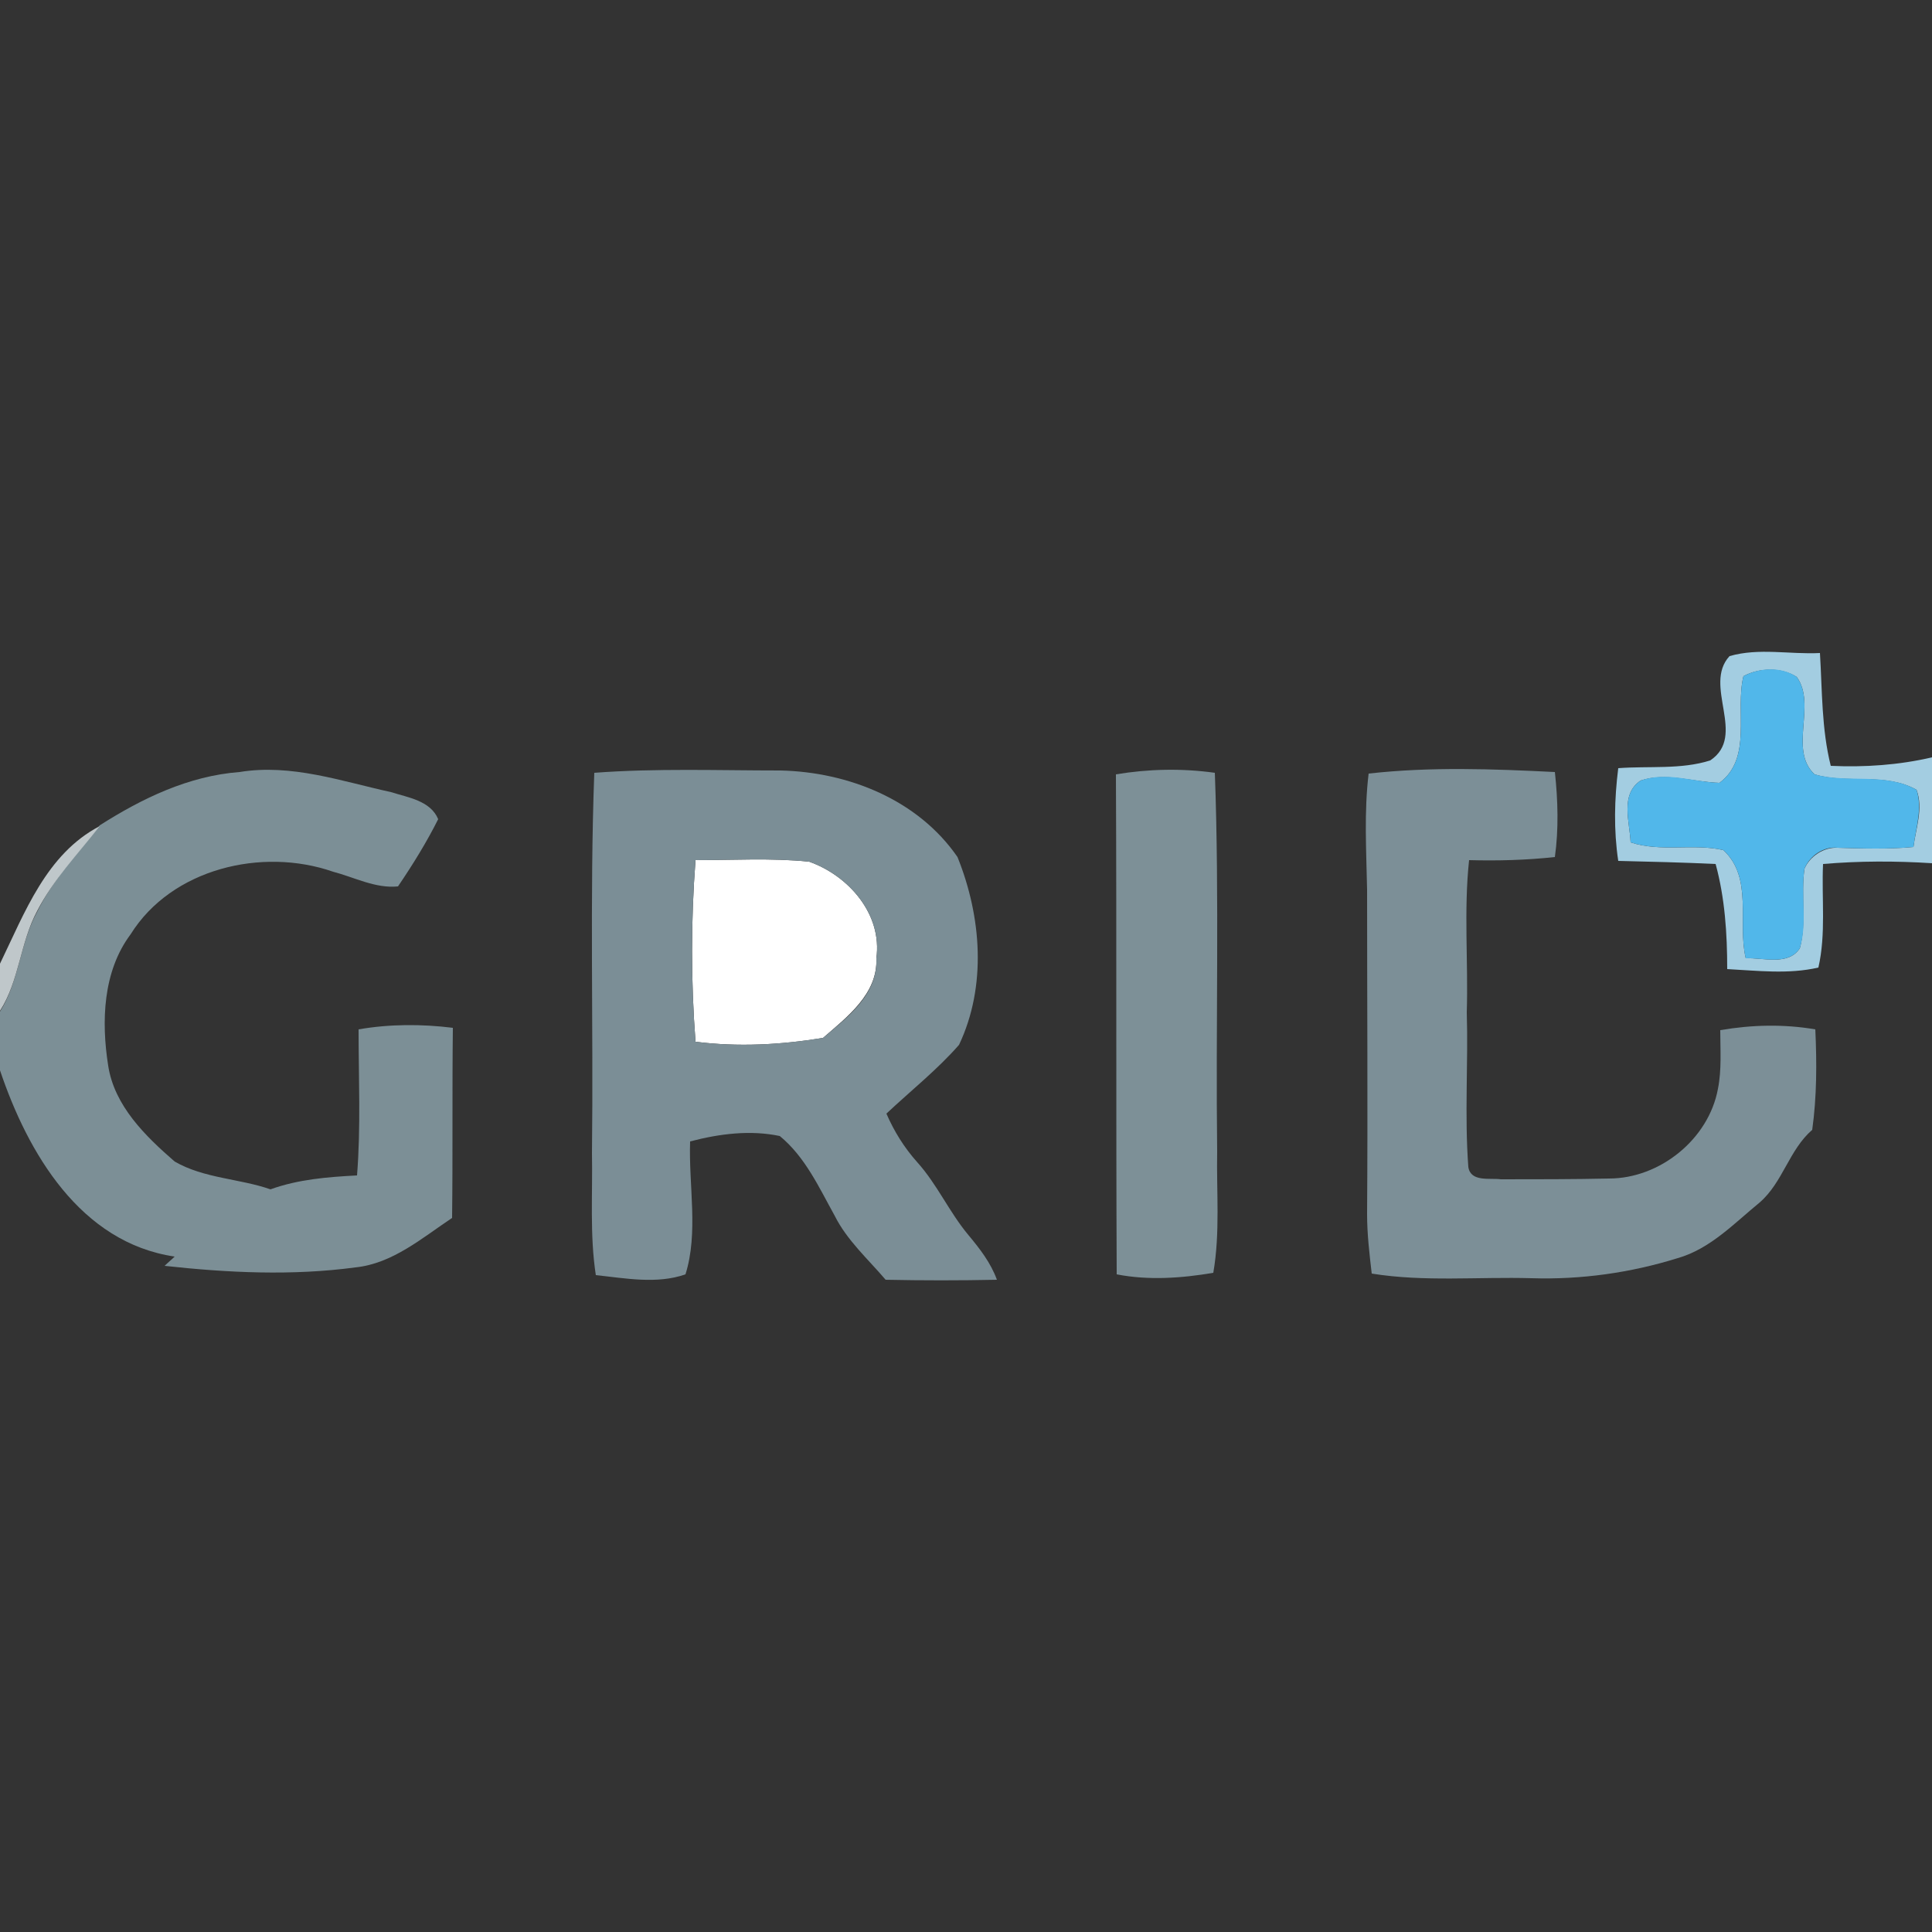 <?xml version="1.0" encoding="utf-8"?>
<!-- Generator: Adobe Illustrator 26.0.3, SVG Export Plug-In . SVG Version: 6.00 Build 0)  -->
<svg version="1.1" id="Layer_1" xmlns="http://www.w3.org/2000/svg" xmlns:xlink="http://www.w3.org/1999/xlink" x="0px" y="0px"
	 viewBox="0 0 250 250" style="enable-background:new 0 0 250 250;" xml:space="preserve">
<rect x="0" y="0" width="250" height="250" fill="#333333" stroke="none"/>
<style type="text/css">
	.st0{fill:#FFFFFF;}
	.st1{fill:#A3CDE1;}
	.st2{fill:#51B7EA;}
	.st3{fill:#7C8F96;}
	.st4{fill:#7B8E96;}
	.st5{fill:#7D9097;}
	.st6{fill:#7C8F97;}
	.st7{fill:#BFC7CA;}
</style>
<g id="_x23_ffffffff">
	<path class="st0" d="M90,111.3c4.9,0,9.8-0.3,14.7,0.2c5.1,1.8,9.5,6.8,8.7,12.5c0.2,4.6-3.8,7.6-6.9,10.3
		c-5.4,0.9-11,1.2-16.5,0.5C89.4,127,89.4,119.1,90,111.3z"/>
</g>
<g id="_x23_a3cde1ff">
	<path class="st1" d="M223.8,84.9c3.8-1.1,7.8-0.2,11.7-0.4c0.3,4.9,0.2,9.8,1.4,14.6c4.4,0.2,8.8-0.1,13.1-1.1v13.7
		c-4.7-0.3-9.4-0.3-14.1,0.1c-0.2,4.5,0.4,9-0.6,13.4c-3.9,0.9-7.9,0.4-11.8,0.2c0-4.6-0.3-9.2-1.5-13.6c-4.2-0.2-8.4-0.3-12.6-0.4
		c-0.6-4-0.5-8,0-12c4-0.3,8.1,0.2,11.9-1C226.1,95.2,220.3,88.7,223.8,84.9 M225.6,87.5c-1.1,4.5,1.2,10.6-3.1,13.8
		c-3.4-0.1-6.9-1.4-10.2-0.3c-2.7,1.8-1.4,5.4-1.3,8c3.9,1.3,8.1,0.1,12,1c3.9,3.6,1.8,9.4,2.9,14c2.3-0.1,5.5,1,7-1.3
		c0.9-3.3,0.1-6.9,0.6-10.3c0.7-1.6,2.5-2.8,4.3-2.7c3.2,0.1,6.5,0.2,9.8-0.1c0.3-2.4,1.3-5,0.4-7.4c-4.1-2.3-8.9-0.7-13.2-2
		c-3.4-3.2,0.3-9-2.3-12.6C230.5,86.3,227.6,86.4,225.6,87.5z"/>
</g>
<g id="_x23_51b7eaff">
	<path class="st2" d="M225.6,87.5c2-1.1,4.9-1.3,6.9,0.1c2.6,3.6-1.1,9.4,2.3,12.6c4.3,1.2,9.2-0.3,13.2,2c0.8,2.4-0.1,5-0.4,7.4
		c-3.2,0.3-6.5,0.2-9.8,0.1c-1.8-0.2-3.6,1-4.3,2.7c-0.5,3.4,0.4,7-0.6,10.3c-1.5,2.3-4.8,1.2-7,1.3c-1.1-4.6,1-10.4-2.9-14
		c-3.9-0.9-8.1,0.3-12-1c-0.1-2.6-1.4-6.2,1.3-8c3.4-1.2,6.8,0.2,10.2,0.3C226.8,98.1,224.5,92,225.6,87.5z"/>
</g>
<g id="_x23_7c8f96ff">
	<path class="st3" d="M12.9,106.8c5.5-3.5,11.5-6.4,18.1-6.9c6.7-1.1,13.2,1.2,19.6,2.6c2.2,0.7,5.1,1.1,6.1,3.5
		c-1.5,3-3.3,5.9-5.2,8.7c-2.9,0.3-5.7-1.2-8.4-1.9c-9.2-3.2-20.9-0.4-26.2,8.1c-3.6,4.8-3.8,11.3-2.9,17c0.8,5.2,4.8,9.1,8.6,12.4
		c3.8,2.2,8.4,2.2,12.4,3.6c3.6-1.3,7.4-1.6,11.2-1.8c0.5-6.3,0.2-12.6,0.2-18.9c4-0.7,8.2-0.7,12.2-0.2c-0.1,8.2,0,16.4-0.1,24.6
		c-3.9,2.6-7.7,5.9-12.5,6.4c-8.2,1.1-16.5,0.7-24.7-0.2c0.4-0.4,0.9-0.8,1.3-1.2c-12.2-1.8-19-13.4-22.6-24.1v-7.6
		c2.5-4,2.6-8.9,4.8-12.9C6.9,113.7,10.1,110.4,12.9,106.8z"/>
</g>
<g id="_x23_7b8e96ff">
	<path class="st4" d="M76.9,100c8-0.6,16.1-0.3,24.1-0.3c8.8,0.2,17.8,3.8,22.9,11.2c3.1,7.7,3.8,16.7,0.2,24.3
		c-2.8,3.2-6.2,5.9-9.4,8.9c1,2.3,2.3,4.4,4,6.3c2.6,2.9,4.1,6.4,6.6,9.4c1.5,1.8,2.9,3.6,3.7,5.8c-4.8,0.1-9.6,0.1-14.4,0
		c-2.3-2.7-5-5.1-6.6-8.3c-2-3.6-3.8-7.6-7.1-10.3c-3.8-0.8-7.8-0.3-11.6,0.7c-0.2,5.7,1.1,11.8-0.6,17.2c-3.7,1.3-7.8,0.5-11.6,0.1
		c-0.8-5.2-0.4-10.5-0.5-15.8C76.8,132.7,76.3,116.3,76.9,100 M90,111.3c-0.6,7.8-0.6,15.7,0,23.5c5.5,0.7,11,0.4,16.5-0.5
		c3.2-2.7,7.1-5.6,6.9-10.3c0.8-5.7-3.6-10.7-8.7-12.5C99.8,111,94.9,111.3,90,111.3z"/>
</g>
<g id="_x23_7d9097ff">
	<path class="st5" d="M144.4,100.2c4.2-0.7,8.5-0.8,12.8-0.2c0.6,16.3,0.1,32.6,0.3,49c-0.1,5.2,0.4,10.5-0.5,15.7
		c-4.1,0.7-8.4,1-12.5,0.2C144.4,143.3,144.5,121.8,144.4,100.2z"/>
</g>
<g id="_x23_7c8f97ff">
	<path class="st6" d="M177.1,100.1c8-0.9,16.1-0.6,24.1-0.2c0.4,3.7,0.5,7.4,0,11c-3.7,0.4-7.4,0.5-11.1,0.4
		c-0.7,6.5-0.1,13.1-0.3,19.7c0.2,6.6-0.3,13.3,0.2,20c0.3,2,2.8,1.4,4.2,1.6c4.7,0,9.3,0,14-0.1c6.6,0,12.9-5.1,14.1-11.6
		c0.5-2.5,0.3-5.1,0.3-7.6c4.1-0.7,8.2-0.8,12.3-0.1c0.2,4.3,0.2,8.7-0.4,13c-3,2.6-3.8,6.8-6.8,9.4c-3.3,2.7-6.4,6-10.6,7.2
		c-6.1,1.9-12.5,2.8-18.9,2.6c-6.9-0.2-13.9,0.5-20.7-0.6c-0.3-2.6-0.6-5.1-0.6-7.7c0.1-14,0-28,0-42
		C176.8,110,176.5,105.1,177.1,100.1z"/>
</g>
<g id="_x23_bfc7caff">
	<path class="st7" d="M0,124.7c3.2-6.6,6-14.2,12.9-17.8c-2.8,3.6-6,6.9-8.1,11c-2.2,4.1-2.3,9-4.8,12.9V124.7z"/>
</g>
</svg>
